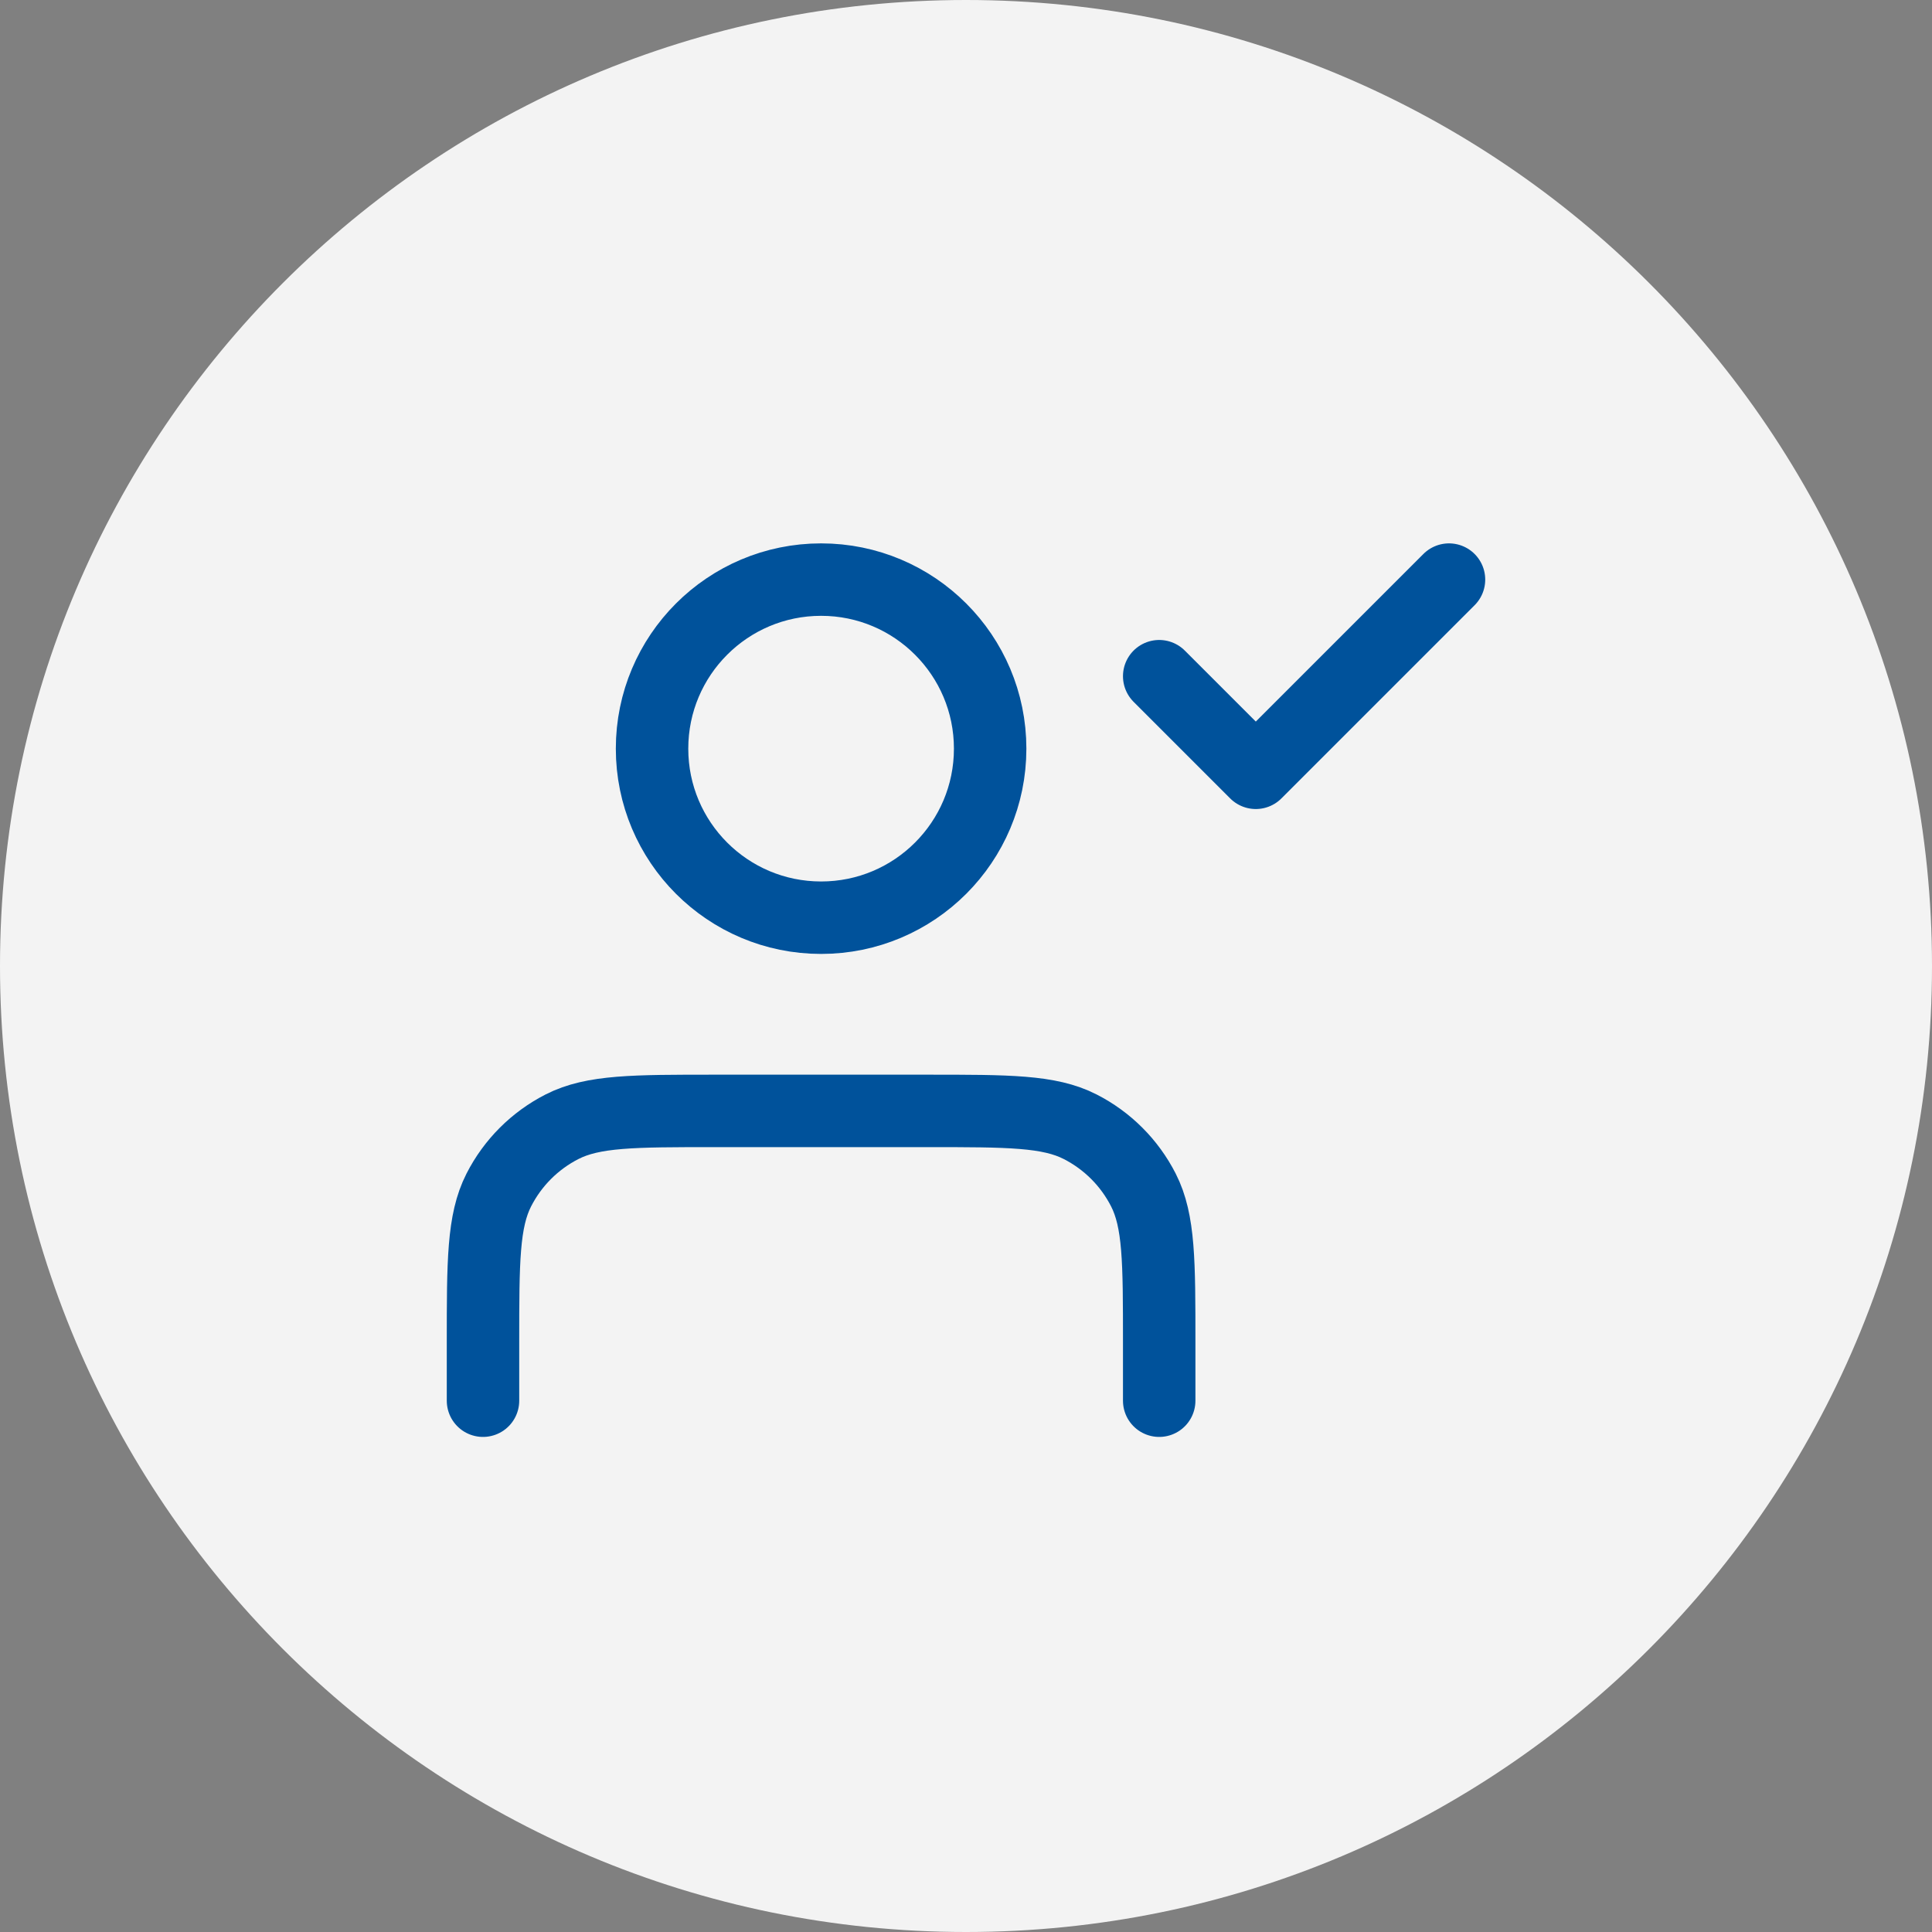 <svg width="40" height="40" viewBox="0 0 40 40" fill="none" xmlns="http://www.w3.org/2000/svg">
<rect x="0" y="0" width="40" height="40" fill="#808080" stroke="none"/>
<path d="M0 20C0 8.954 8.954 0 20 0C31.046 0 40 8.954 40 20C40 31.046 31.046 40 20 40C8.954 40 0 31.046 0 20Z" fill="#F3F3F3"/>
<path d="M24 29V27.8C24 26.12 24 25.28 23.673 24.638C23.385 24.073 22.927 23.615 22.362 23.327C21.72 23 20.88 23 19.2 23H14.8C13.12 23 12.28 23 11.638 23.327C11.073 23.615 10.615 24.073 10.327 24.638C10 25.28 10 26.12 10 27.8V29M24 14L26 16L30 12M20.5 15.5C20.5 17.433 18.933 19 17 19C15.067 19 13.5 17.433 13.5 15.5C13.5 13.567 15.067 12 17 12C18.933 12 20.5 13.567 20.5 15.5Z" stroke="#00529B" stroke-width="1.5" stroke-linecap="round" stroke-linejoin="round"/>
</svg>
